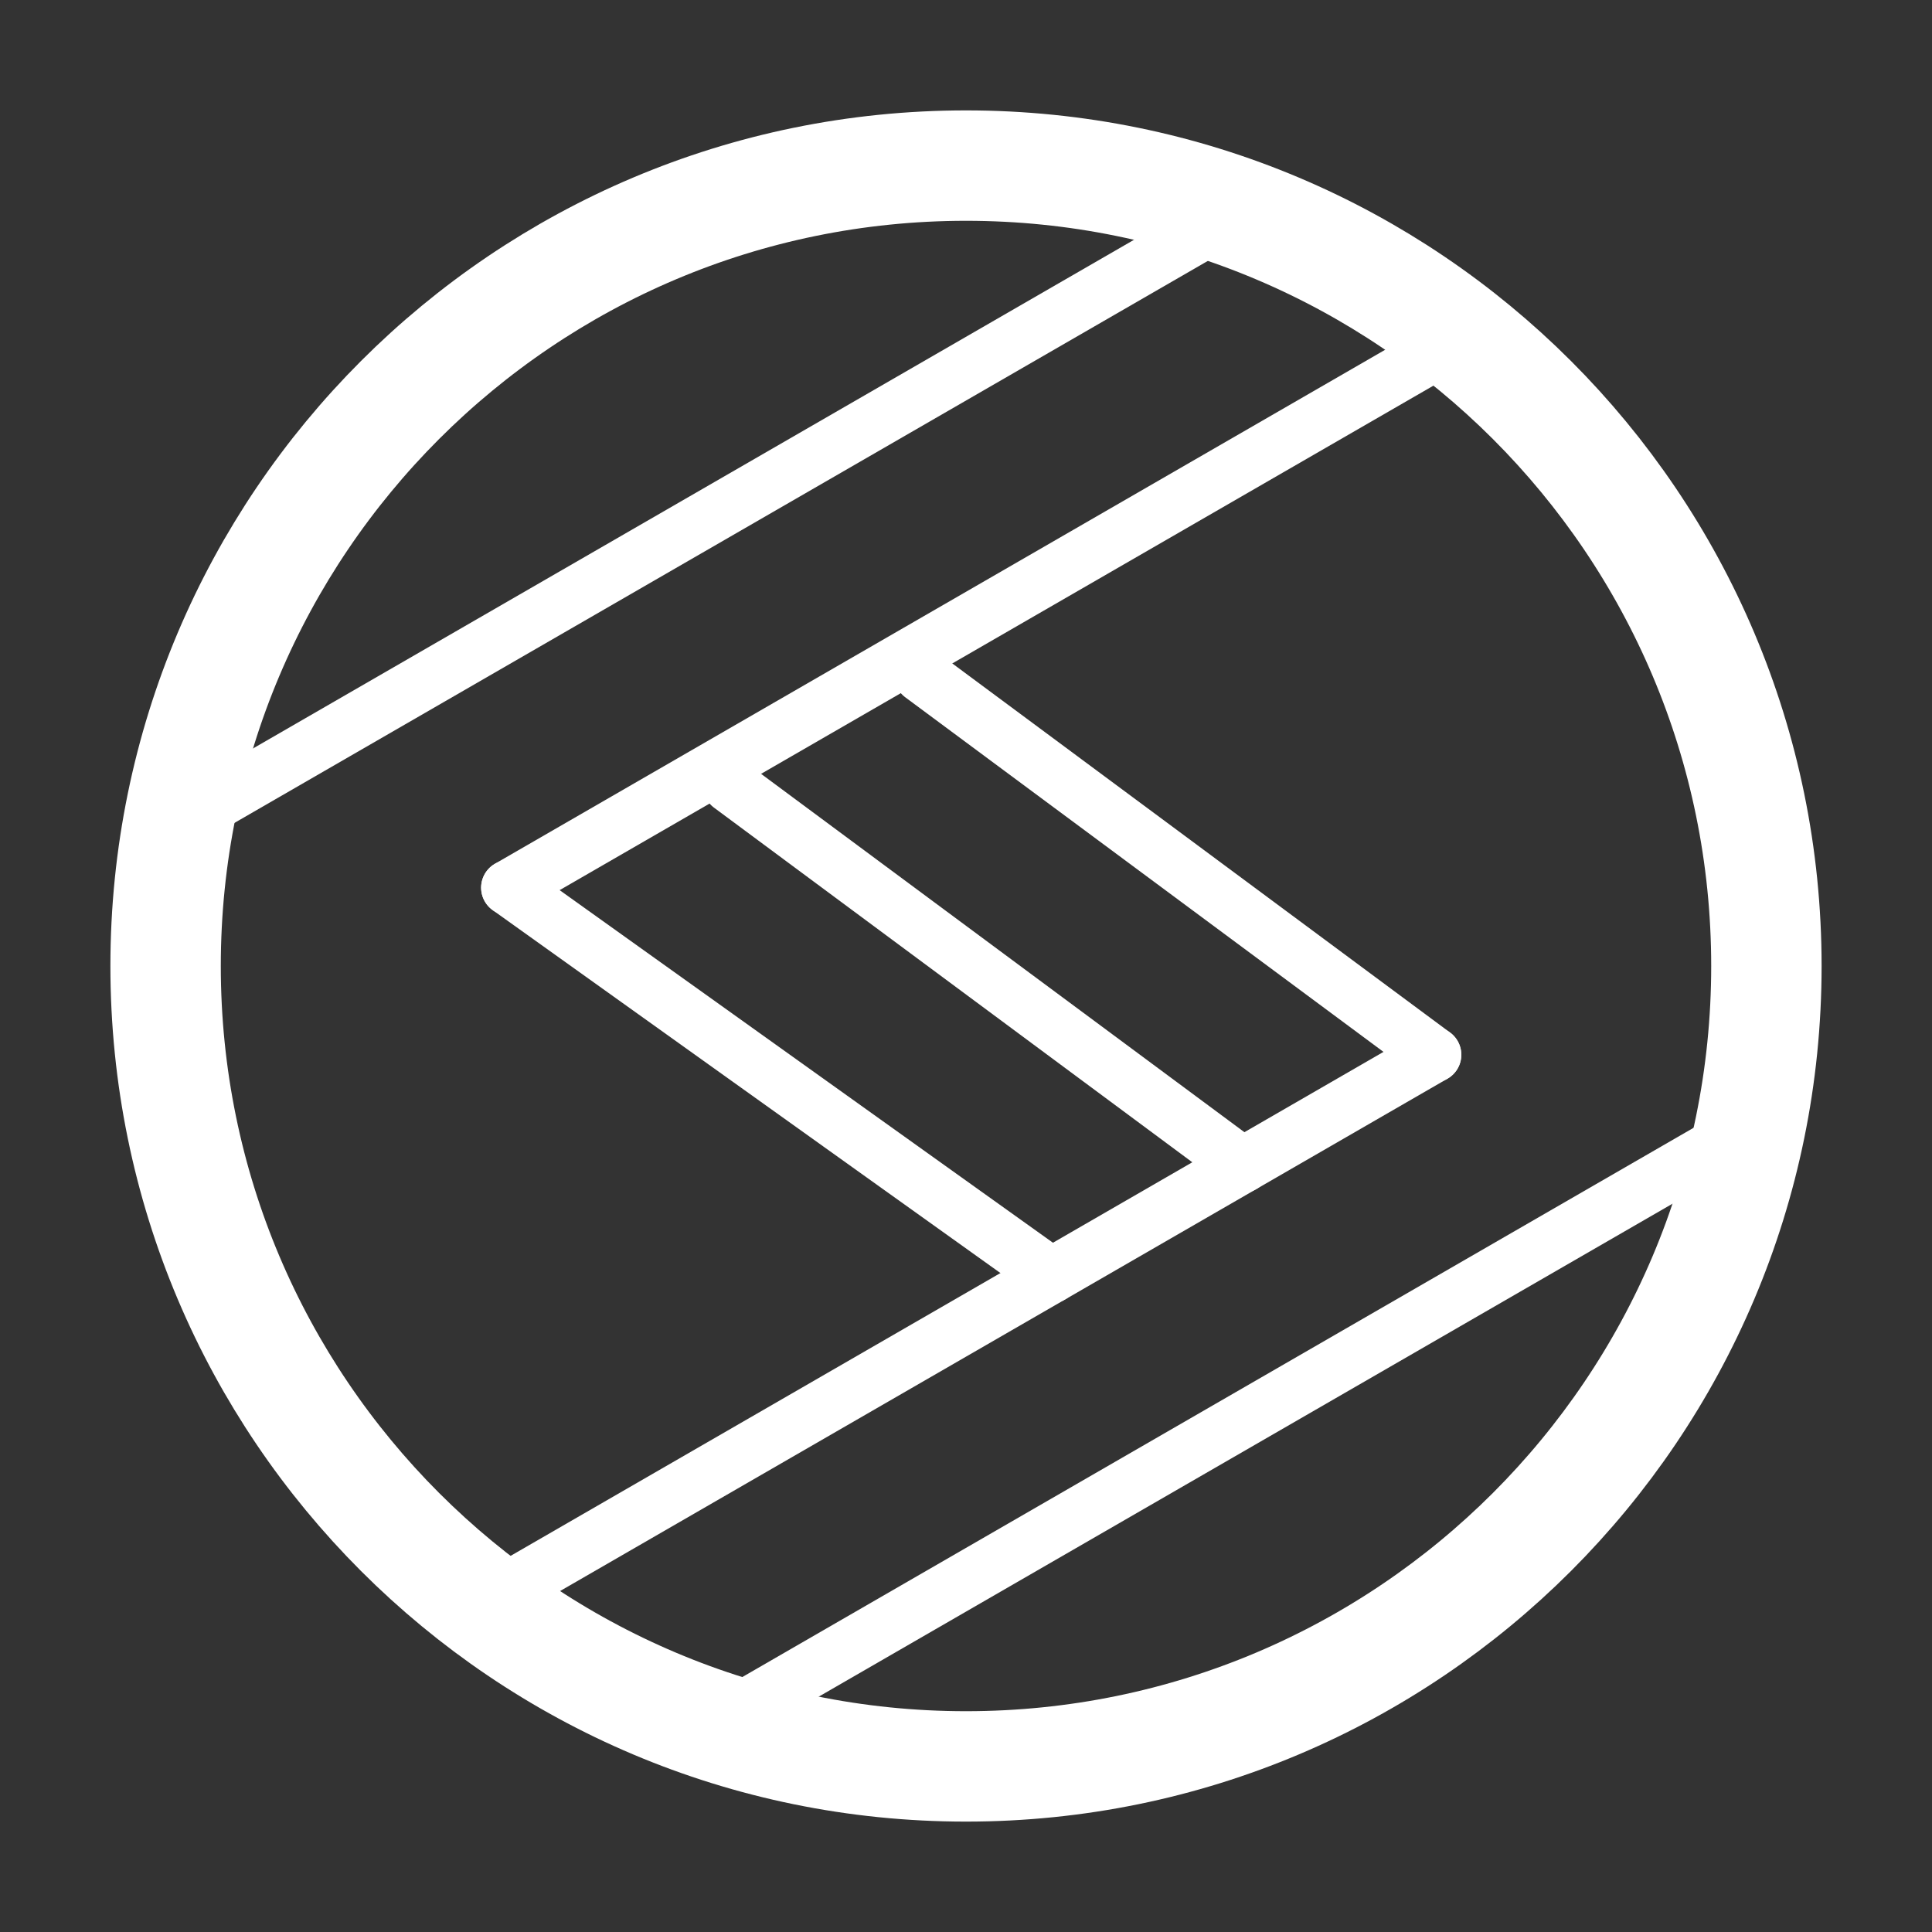 <svg fill="none" xmlns="http://www.w3.org/2000/svg" viewBox="0 0 35 35"><rect x="0" y="0" width="35" height="35" fill="#333333" stroke="none"/><path d="M17.5 32C25.508 32 32 25.508 32 17.5 32 9.492 25.508 3 17.5 3 9.492 3 3 9.492 3 17.5 3 25.508 9.492 32 17.5 32Z" stroke="#fff" stroke-width="2"/><path d="m12.818 31.322 19.052-11M3.318 14.867l19.052-11" stroke="#fff"/><path d="m8.653 29.108 17.32-10" stroke="#fff" stroke-linecap="round" stroke-linejoin="round"/><path d="m9.216 16.081 17.32-10" stroke="#fff" stroke-linecap="round"/><path d="m13.233 14.23 9.277 6.878M16.697 12.23l9.276 6.878M9.216 16.081l9.83 7.026" stroke="#fff" stroke-linecap="round" stroke-linejoin="round"/></svg>